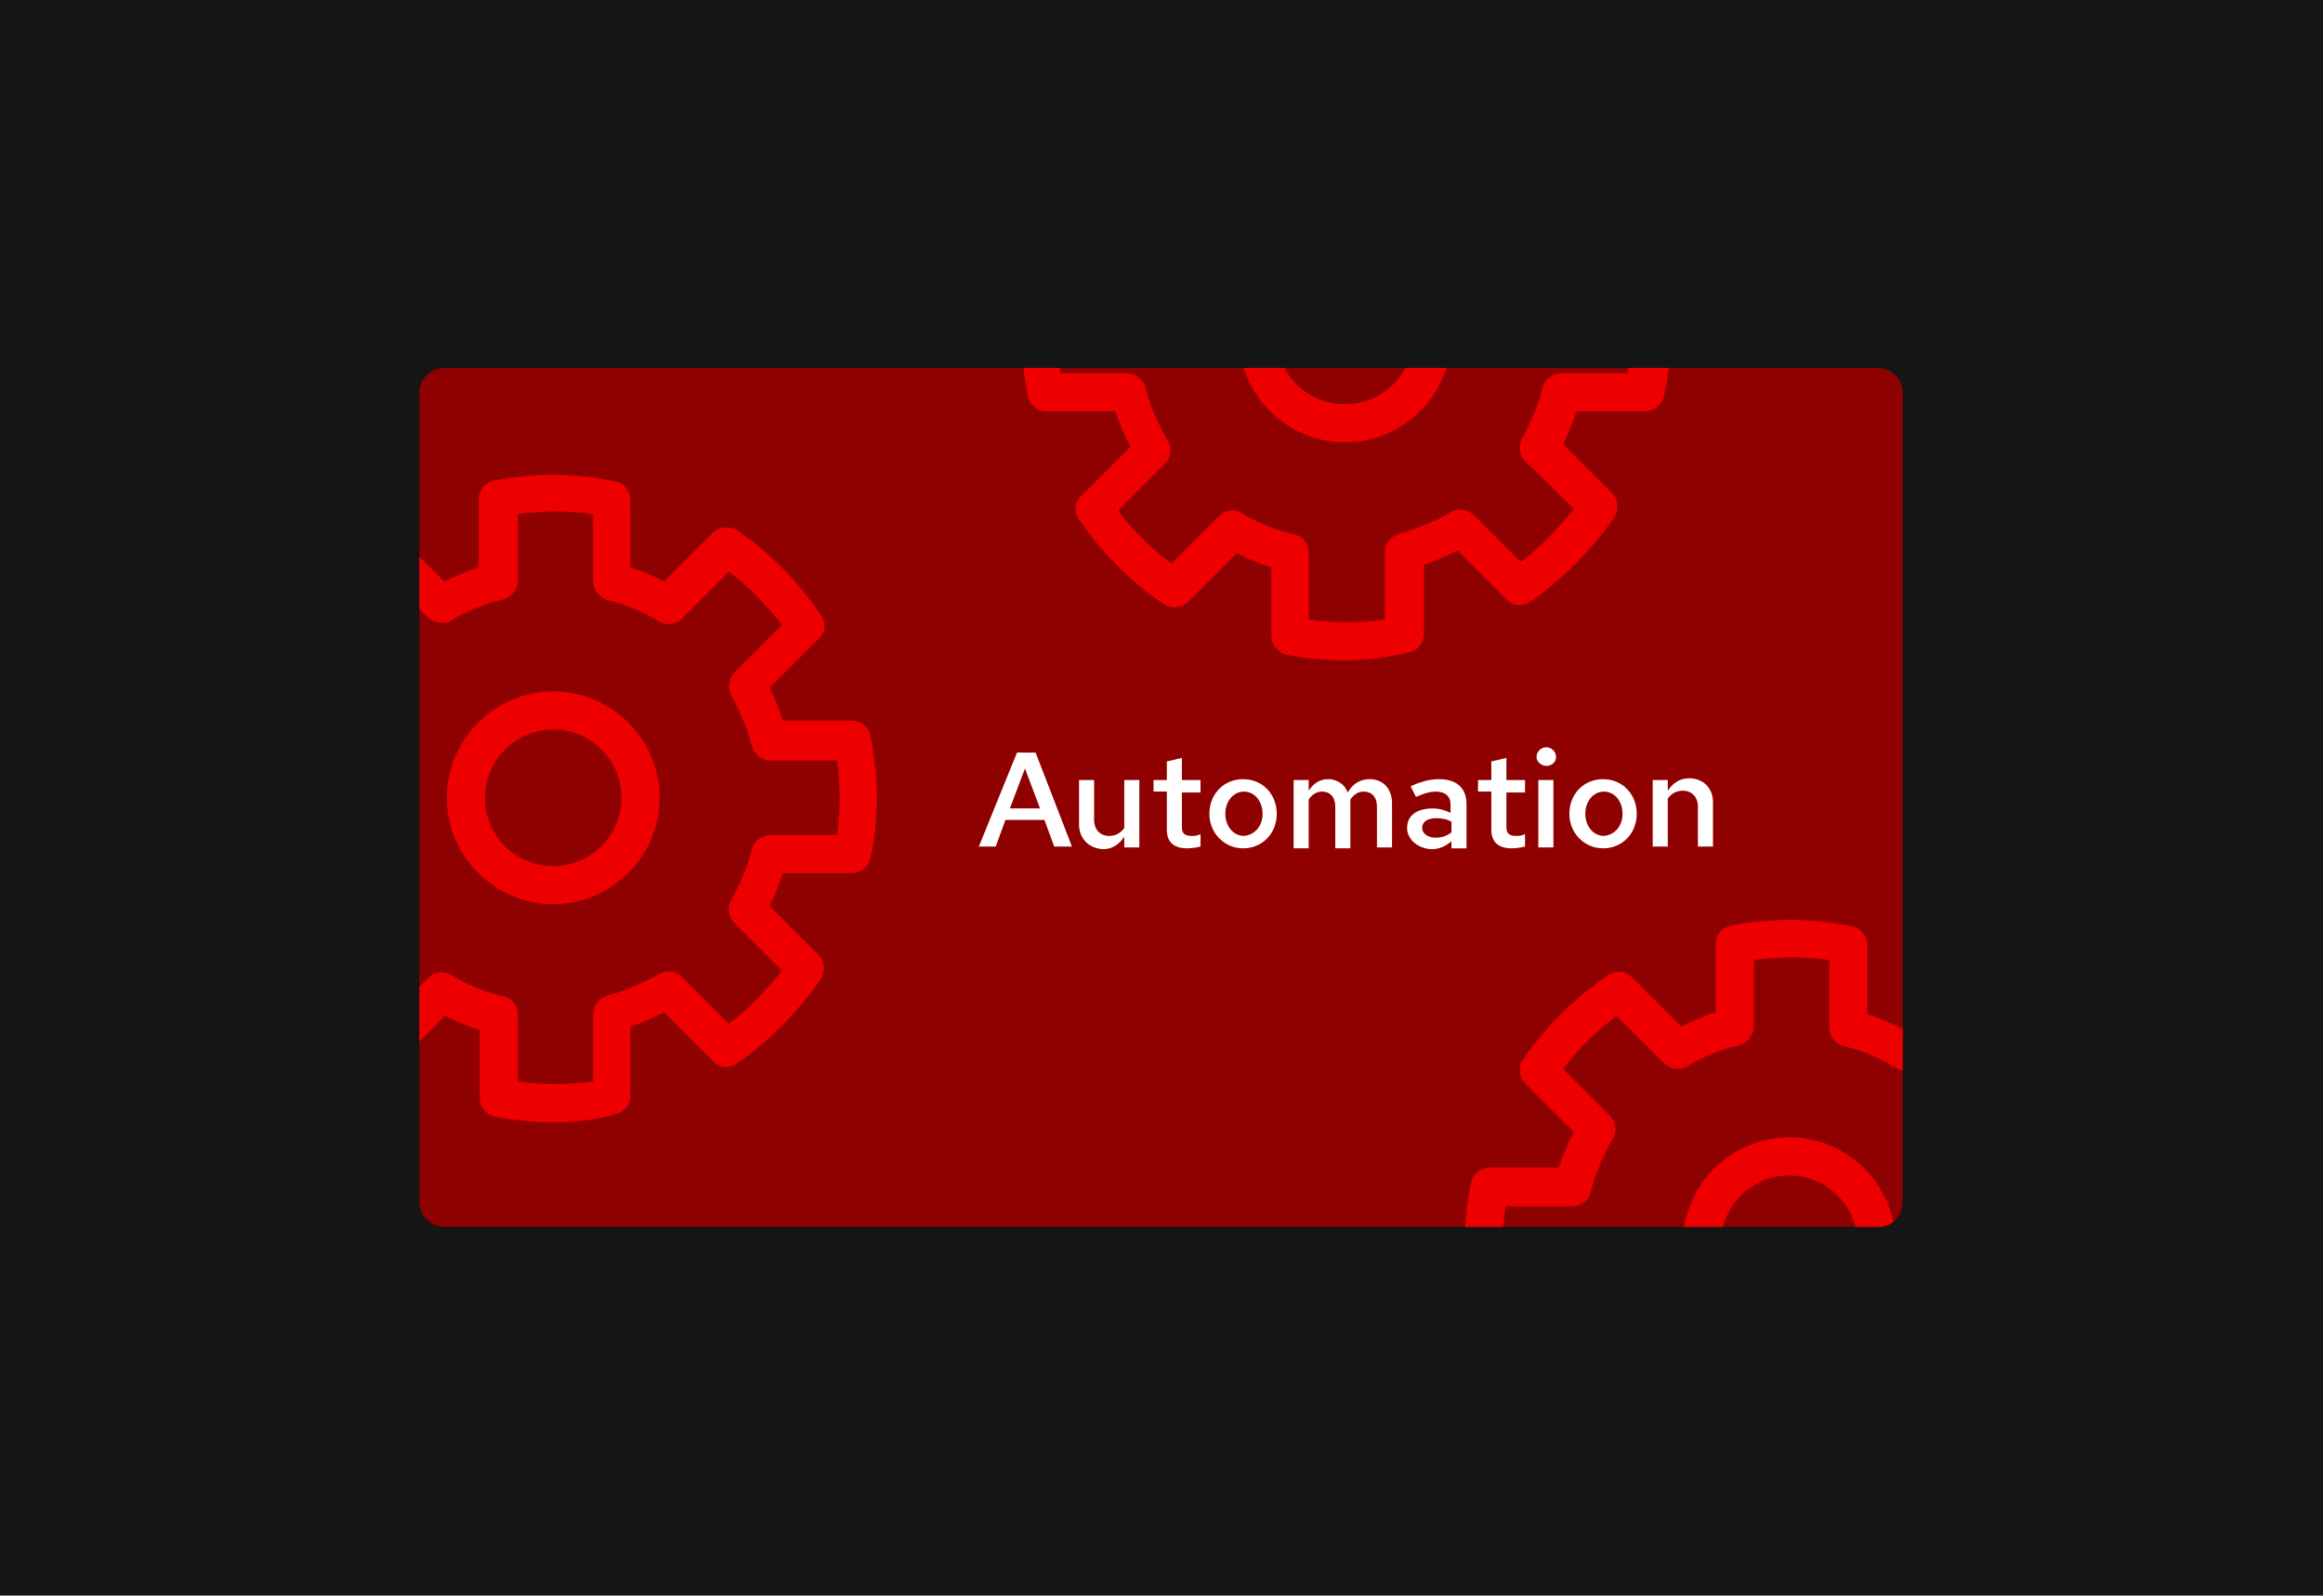 <?xml version="1.0" encoding="utf-8"?>
<!-- Generator: Adobe Illustrator 27.6.1, SVG Export Plug-In . SVG Version: 6.00 Build 0)  -->
<svg version="1.1" id="Layer_1" xmlns="http://www.w3.org/2000/svg" xmlns:xlink="http://www.w3.org/1999/xlink" x="0px" y="0px"
	 viewBox="0 0 262 180" style="enable-background:new 0 0 262 180;" xml:space="preserve">
<style type="text/css">
	.st0{fill:#F3F3F3;}
	.st1{fill:#EE0000;}
	.st2{fill:#E0E0E0;}
	.st3{fill:#FFFFFF;}
	.st4{fill:#79C4C6;}
	.st5{fill:#316DC1;}
	.st6{fill:#4D4D4D;}
	.st7{fill:#ED0000;}
	.st8{fill:#DFDFDF;}
	.st9{fill:none;stroke:#FF0000;stroke-width:1.25;stroke-linecap:round;stroke-linejoin:round;stroke-miterlimit:10;}
	.st10{fill:none;}
	.st11{fill:#689B7A;}
	.st12{fill:#ED1C24;}
	.st13{fill:#383838;}
	.st14{clip-path:url(#SVGID_00000073710902392390055850000011604381968393414847_);}
	.st15{clip-path:url(#SVGID_00000160187490105088227370000000451071398074359682_);}
	.st16{fill:#151515;}
	.st17{fill:#F2F2F2;}
	.st18{fill:none;stroke:#1E67CD;stroke-width:0.75;stroke-miterlimit:10;}
	.st19{fill:#1E67CD;}
	.st20{fill:#707070;}
	.st21{fill:none;stroke:#FFFFFF;stroke-width:1.25;stroke-linecap:round;stroke-linejoin:round;stroke-miterlimit:10;}
	.st22{fill:none;stroke:#FFFFFF;stroke-width:2;stroke-linecap:round;stroke-linejoin:round;stroke-miterlimit:10;}
	.st23{fill:none;stroke:#FFFFFF;stroke-width:3;stroke-linecap:round;stroke-linejoin:round;stroke-miterlimit:10;}
	.st24{fill:#151515;stroke:#FFFFFF;stroke-width:2;stroke-linecap:round;stroke-linejoin:round;stroke-miterlimit:10;}
	.st25{fill:none;stroke:#000000;stroke-width:2;stroke-linecap:round;stroke-linejoin:round;stroke-miterlimit:10;}
	.st26{stroke:#000000;stroke-width:2;stroke-linecap:round;stroke-linejoin:round;stroke-miterlimit:10;}
	.st27{fill:none;stroke:#000000;stroke-width:3;stroke-linecap:round;stroke-linejoin:round;stroke-miterlimit:10;}
	.st28{fill:none;stroke:#000000;stroke-width:2;stroke-miterlimit:10;}
	.st29{fill:none;stroke:#000000;stroke-width:2;stroke-linecap:round;stroke-miterlimit:10;}
	.st30{fill:#FFFFFF;stroke:#000000;stroke-width:2;stroke-linecap:round;stroke-linejoin:round;stroke-miterlimit:10;}
	.st31{stroke:#000000;stroke-width:3;stroke-linecap:round;stroke-linejoin:round;stroke-miterlimit:10;}
	.st32{fill:none;stroke:#FFFFFF;stroke-width:4;stroke-linecap:round;stroke-linejoin:round;stroke-miterlimit:10;}
	.st33{fill:none;stroke:#000000;stroke-width:3;stroke-linecap:round;stroke-linejoin:round;}
	.st34{fill:none;stroke:#000000;stroke-width:3;stroke-linecap:round;stroke-linejoin:round;stroke-dasharray:0,5.25;}
	.st35{fill:#F2F2F2;stroke:#000000;stroke-width:2;stroke-linecap:round;stroke-linejoin:round;stroke-miterlimit:10;}
	.st36{fill:#1F63B5;}
	.st37{fill:none;stroke:#A7C0E4;stroke-width:5.000000e-02;stroke-miterlimit:10;}
	.st38{opacity:0.25;}
	.st39{fill:#0066CC;}
	.st40{fill:none;stroke:#000000;stroke-width:0.5;stroke-miterlimit:10;}
	.st41{clip-path:url(#SVGID_00000147188663640801551810000011475048779200980129_);}
	.st42{fill:none;stroke:#1E67CD;stroke-width:0.5;stroke-linecap:round;stroke-linejoin:round;}
	.st43{fill:none;stroke:#1E67CD;stroke-width:0.5;stroke-linecap:round;stroke-linejoin:round;stroke-dasharray:0,1.002;}
	.st44{fill:none;stroke:#1E67CD;stroke-width:0.5;stroke-linecap:round;stroke-miterlimit:10;}
	.st45{fill:none;stroke:#1E67CD;stroke-width:0.5;stroke-linecap:round;stroke-miterlimit:10;stroke-dasharray:0,1.002;}
	.st46{fill:none;stroke:#1E67CD;stroke-miterlimit:10;}
	.st47{fill:#8F0000;}
	.st48{clip-path:url(#SVGID_00000178176485834362176570000009280369316174883995_);}
	.st49{clip-path:url(#SVGID_00000015354063039167308220000017606235818016652177_);}
	.st50{fill:#FFFFFF;stroke:#FFFFFF;stroke-width:5.000000e-02;stroke-miterlimit:10;}
	.st51{fill:none;stroke:#FFFFFF;stroke-width:0.2;stroke-linecap:round;stroke-linejoin:round;stroke-miterlimit:10;}
	.st52{opacity:0.5;fill:#1E67CD;}
	.st53{fill:#151515;stroke:#1E67CD;stroke-miterlimit:10;}
	.st54{fill:#151515;stroke:#316DC1;stroke-width:0.25;stroke-miterlimit:10;}
	.st55{fill:none;stroke:#FFFFFF;stroke-width:0.45;stroke-linecap:round;stroke-linejoin:round;stroke-miterlimit:10;}
	.st56{fill:#27579A;}
	.st57{fill:#C65E2B;}
	.st58{fill:#4E745C;}
	.st59{fill:#F7823C;}
</style>
<g>
	<rect class="st16" width="262" height="180"/>
	<path class="st47" d="M211.9,138.4H50.1c-1.5,0-2.8-1.2-2.8-2.8V44.3c0-1.5,1.2-2.8,2.8-2.8h161.7c1.5,0,2.8,1.2,2.8,2.8v91.3
		C214.6,137.2,213.4,138.4,211.9,138.4z"/>
	<g>
		<path class="st3" d="M114.7,84.9h2.1l4.1,10.6h-2l-1.1-3h-4.4l-1.1,3h-1.9L114.7,84.9z M117.3,91.2l-1.7-4.5l-1.7,4.5H117.3z"/>
		<path class="st3" d="M121.7,93v-5h1.7v4.5c0,1.1,0.7,1.8,1.7,1.8c0.7,0,1.3-0.3,1.7-0.9V88h1.7v7.6h-1.7v-1.2
			c-0.6,0.9-1.4,1.4-2.4,1.4C122.8,95.7,121.7,94.6,121.7,93z"/>
		<path class="st3" d="M131.6,93.6v-4.3h-1.5V88h1.5v-2.1l1.7-0.4V88h2.1v1.4h-2.1v3.9c0,0.7,0.3,1,1.1,1c0.3,0,0.6,0,1-0.2v1.4
			c-0.4,0.1-1,0.2-1.5,0.2C132.4,95.7,131.6,95,131.6,93.6z"/>
		<path class="st3" d="M136.4,91.8c0-2.2,1.6-3.9,3.8-3.9c2.2,0,3.8,1.7,3.8,3.9c0,2.2-1.6,3.9-3.8,3.9
			C138.1,95.7,136.4,94,136.4,91.8z M142.4,91.8c0-1.4-0.9-2.5-2.1-2.5c-1.2,0-2.1,1.1-2.1,2.5c0,1.4,0.9,2.5,2.1,2.5
			C141.5,94.2,142.4,93.2,142.4,91.8z"/>
		<path class="st3" d="M145.9,88h1.7v1.2c0.6-0.9,1.3-1.3,2.2-1.3c1,0,1.9,0.6,2.2,1.5c0.6-1,1.4-1.5,2.5-1.5c1.5,0,2.5,1.1,2.5,2.7
			v5h-1.7V91c0-1.1-0.6-1.7-1.5-1.7c-0.6,0-1.1,0.3-1.5,0.9c0,0.2,0,0.3,0,0.5v5h-1.7V91c0-1.1-0.6-1.7-1.5-1.7
			c-0.6,0-1.1,0.3-1.5,0.9v5.5h-1.7V88z"/>
		<path class="st3" d="M158.7,93.4c0-1.4,1.1-2.2,2.9-2.2c0.7,0,1.4,0.2,2,0.5v-0.9c0-1-0.6-1.5-1.7-1.5c-0.6,0-1.3,0.2-2.2,0.6
			l-0.6-1.2c1.1-0.5,2.1-0.8,3.2-0.8c2,0,3.1,1,3.1,2.8v5h-1.7v-0.8c-0.7,0.6-1.4,0.9-2.3,0.9C159.9,95.7,158.7,94.7,158.7,93.4z
			 M161.9,94.5c0.7,0,1.3-0.2,1.8-0.6v-1.2c-0.5-0.3-1.1-0.4-1.7-0.4c-1,0-1.6,0.4-1.6,1.1C160.4,94,161,94.5,161.9,94.5z"/>
		<path class="st3" d="M168.2,93.6v-4.3h-1.5V88h1.5v-2.1l1.7-0.4V88h2.1v1.4h-2.1v3.9c0,0.7,0.3,1,1.1,1c0.3,0,0.6,0,1-0.2v1.4
			c-0.4,0.1-1,0.2-1.5,0.2C169,95.7,168.2,95,168.2,93.6z"/>
		<path class="st3" d="M173.3,85.4c0-0.6,0.5-1.1,1.1-1.1c0.6,0,1.1,0.5,1.1,1.1c0,0.6-0.5,1-1.1,1
			C173.8,86.4,173.3,85.9,173.3,85.4z M173.5,88h1.7v7.6h-1.7V88z"/>
		<path class="st3" d="M177,91.8c0-2.2,1.6-3.9,3.8-3.9c2.2,0,3.8,1.7,3.8,3.9c0,2.2-1.6,3.9-3.8,3.9C178.7,95.7,177,94,177,91.8z
			 M183,91.8c0-1.4-0.9-2.5-2.1-2.5c-1.2,0-2.1,1.1-2.1,2.5c0,1.4,0.9,2.5,2.1,2.5C182.1,94.2,183,93.2,183,91.8z"/>
		<path class="st3" d="M186.4,88h1.7v1.2c0.6-0.9,1.4-1.4,2.4-1.4c1.6,0,2.7,1.1,2.7,2.7v5h-1.7V91c0-1.1-0.7-1.8-1.7-1.8
			c-0.7,0-1.3,0.3-1.7,0.9v5.4h-1.7V88z"/>
	</g>
	<g>
		<defs>
			<path id="SVGID_00000029745134766006625450000006041923223526225801_" d="M211.9,138.4H50.1c-1.5,0-2.8-1.2-2.8-2.8V44.3
				c0-1.5,1.2-2.8,2.8-2.8h161.7c1.5,0,2.8,1.2,2.8,2.8v91.3C214.6,137.2,213.4,138.4,211.9,138.4z"/>
		</defs>
		<clipPath id="SVGID_00000072271953882032029730000000199384899518526105_">
			<use xlink:href="#SVGID_00000029745134766006625450000006041923223526225801_"  style="overflow:visible;"/>
		</clipPath>
		<g style="clip-path:url(#SVGID_00000072271953882032029730000000199384899518526105_);">
			<g>
				<g>
					<g>
						<path class="st1" d="M62.4,126.6c-2.1,0-4.2-0.2-6.5-0.6c-1-0.2-1.8-1.1-1.8-2.1v-7.7c-1.4-0.4-2.7-1-3.9-1.6l-5.5,5.5
							c-0.7,0.7-1.9,0.8-2.7,0.3c-3.8-2.6-7-5.8-9.6-9.6c-0.6-0.9-0.5-2,0.3-2.7l5.5-5.5c-0.7-1.3-1.2-2.6-1.7-4h-7.8
							c-1,0-1.9-0.7-2.1-1.8c-0.4-2.3-0.7-4.6-0.7-6.8c0-2.2,0.2-4.5,0.7-6.8c0.2-1,1.1-1.8,2.1-1.8h7.8c0.5-1.4,1-2.7,1.7-4
							L32.5,72c-0.7-0.7-0.8-1.9-0.2-2.7c2.6-3.8,5.9-7,9.6-9.5c0.9-0.6,2-0.5,2.7,0.3l5.5,5.5c1.3-0.6,2.6-1.2,3.9-1.6v-7.7
							c0-1,0.7-1.9,1.8-2.1c4.8-0.9,9.1-0.8,13.6,0.1c1,0.2,1.7,1.1,1.7,2.1V64c1.3,0.4,2.6,1,3.8,1.6l5.5-5.5
							c0.7-0.7,1.9-0.8,2.7-0.3c3.8,2.6,7,5.9,9.5,9.6c0.6,0.9,0.5,2-0.3,2.7l-5.5,5.5c0.6,1.2,1.1,2.4,1.5,3.7h7.8
							c1,0,1.9,0.7,2.1,1.8c0.4,2.3,0.7,4.6,0.7,6.8c0,2.2-0.2,4.5-0.7,6.8c-0.2,1-1.1,1.8-2.1,1.8h-7.8c-0.4,1.3-0.9,2.5-1.5,3.7
							l5.5,5.5c0.7,0.7,0.8,1.9,0.3,2.7c-2.6,3.8-5.8,7-9.5,9.6c-0.9,0.6-2,0.5-2.7-0.3l-5.5-5.5c-1.2,0.6-2.5,1.2-3.8,1.6v7.8
							c0,1-0.7,1.9-1.7,2.1C67,126.4,64.7,126.6,62.4,126.6z M58.4,122c2.9,0.4,5.6,0.4,8.5,0v-7.6c0-1,0.7-1.8,1.6-2.1
							c2-0.5,4-1.4,5.8-2.4c0.8-0.5,1.9-0.4,2.6,0.3l5.3,5.3c2.3-1.7,4.2-3.8,6-6l-5.4-5.4c-0.7-0.7-0.8-1.8-0.3-2.6
							c1-1.8,1.8-3.7,2.3-5.7c0.2-0.9,1.1-1.6,2.1-1.6h7.5c0.2-1.4,0.3-2.9,0.3-4.2c0-1.4-0.1-2.8-0.3-4.2h-7.5
							c-1,0-1.8-0.7-2.1-1.6c-0.5-2-1.3-3.9-2.3-5.7c-0.5-0.8-0.3-1.9,0.3-2.6l5.4-5.4c-1.7-2.2-3.7-4.3-6-6l-5.3,5.3
							c-0.7,0.7-1.8,0.8-2.6,0.3c-1.8-1.1-3.7-1.9-5.8-2.4c-0.9-0.3-1.6-1.1-1.6-2.1V58c-2.8-0.4-5.5-0.4-8.5,0v7.5
							c0,1-0.7,1.8-1.6,2.1c-2.1,0.5-4.1,1.3-5.9,2.4c-0.8,0.5-1.9,0.3-2.6-0.3l-5.4-5.4c-2.2,1.7-4.3,3.7-6,6l5.3,5.3
							c0.7,0.7,0.8,1.8,0.3,2.6c-1.1,1.9-2,3.9-2.5,6c-0.2,0.9-1.1,1.6-2.1,1.6h-7.5c-0.2,1.4-0.3,2.9-0.3,4.2
							c0,1.4,0.1,2.8,0.3,4.2h7.5c1,0,1.8,0.7,2.1,1.6c0.5,2.1,1.4,4.1,2.5,6c0.5,0.8,0.4,1.9-0.3,2.6l-5.3,5.3c1.7,2.3,3.7,4.2,6,6
							l5.4-5.4c0.7-0.7,1.8-0.8,2.6-0.3c1.8,1.1,3.8,1.9,5.9,2.4c1,0.2,1.6,1.1,1.6,2.1V122z"/>
					</g>
				</g>
				<g>
					<path class="st1" d="M62.4,102c-6.6,0-12-5.4-12-12c0-6.6,5.4-12,12-12s12,5.4,12,12C74.4,96.6,69,102,62.4,102z M62.4,82.3
						c-4.2,0-7.7,3.4-7.7,7.7s3.4,7.7,7.7,7.7c4.2,0,7.7-3.4,7.7-7.7S66.6,82.3,62.4,82.3z"/>
				</g>
			</g>
			<g>
				<g>
					<g>
						<path class="st1" d="M151.7,74.5c-2.1,0-4.2-0.2-6.5-0.6c-1-0.2-1.8-1.1-1.8-2.1V64c-1.4-0.4-2.7-1-3.9-1.6l-5.5,5.5
							c-0.7,0.7-1.9,0.8-2.7,0.3c-3.8-2.6-7-5.8-9.6-9.6c-0.6-0.9-0.5-2,0.3-2.7l5.5-5.5c-0.7-1.3-1.2-2.6-1.7-4h-7.8
							c-1,0-1.9-0.7-2.1-1.8c-0.4-2.3-0.7-4.6-0.7-6.8c0-2.2,0.2-4.5,0.7-6.8c0.2-1,1.1-1.8,2.1-1.8h7.8c0.5-1.4,1-2.7,1.7-4
							l-5.5-5.5c-0.7-0.7-0.8-1.9-0.2-2.7c2.6-3.8,5.9-7,9.6-9.5c0.9-0.6,2-0.5,2.7,0.3l5.5,5.5c1.3-0.6,2.6-1.2,3.9-1.6V4
							c0-1,0.7-1.9,1.8-2.1c4.8-0.9,9.1-0.8,13.6,0.1c1,0.2,1.7,1.1,1.7,2.1v7.8c1.3,0.4,2.6,1,3.8,1.6l5.5-5.5
							c0.7-0.7,1.9-0.8,2.7-0.3c3.8,2.6,7,5.9,9.5,9.6c0.6,0.9,0.5,2-0.3,2.7l-5.5,5.5c0.6,1.2,1.1,2.4,1.5,3.7h7.8
							c1,0,1.9,0.7,2.1,1.8c0.4,2.3,0.7,4.6,0.7,6.8c0,2.2-0.2,4.5-0.7,6.8c-0.2,1-1.1,1.8-2.1,1.8h-7.8c-0.4,1.3-0.9,2.5-1.5,3.7
							l5.5,5.5c0.7,0.7,0.8,1.9,0.3,2.7c-2.6,3.8-5.8,7-9.5,9.6c-0.9,0.6-2,0.5-2.7-0.3l-5.5-5.5c-1.2,0.6-2.5,1.2-3.8,1.6v7.8
							c0,1-0.7,1.9-1.7,2.1C156.3,74.2,154,74.5,151.7,74.5z M147.7,69.9c2.9,0.4,5.6,0.4,8.5,0v-7.6c0-1,0.7-1.8,1.6-2.1
							c2-0.5,4-1.4,5.8-2.4c0.8-0.5,1.9-0.4,2.6,0.3l5.3,5.3c2.3-1.7,4.2-3.8,6-6L172,52c-0.7-0.7-0.8-1.8-0.3-2.6
							c1-1.8,1.8-3.7,2.3-5.7c0.2-0.9,1.1-1.6,2.1-1.6h7.5c0.2-1.4,0.3-2.9,0.3-4.2s-0.1-2.8-0.3-4.2h-7.5c-1,0-1.8-0.7-2.1-1.6
							c-0.5-2-1.3-3.9-2.3-5.7c-0.5-0.8-0.3-1.9,0.3-2.6l5.4-5.4c-1.7-2.2-3.7-4.3-6-6l-5.3,5.3c-0.7,0.7-1.8,0.8-2.6,0.3
							c-1.8-1.1-3.7-1.9-5.8-2.4c-0.9-0.3-1.6-1.1-1.6-2.1V5.9c-2.8-0.4-5.5-0.4-8.5,0v7.5c0,1-0.7,1.8-1.6,2.1
							c-2.1,0.5-4.1,1.3-5.9,2.4c-0.8,0.5-1.9,0.3-2.6-0.3l-5.4-5.4c-2.2,1.7-4.3,3.7-6,6l5.3,5.3c0.7,0.7,0.8,1.8,0.3,2.6
							c-1.1,1.9-2,3.9-2.5,6c-0.2,0.9-1.1,1.6-2.1,1.6h-7.5c-0.2,1.4-0.3,2.9-0.3,4.2s0.1,2.8,0.3,4.2h7.5c1,0,1.8,0.7,2.1,1.6
							c0.5,2.1,1.4,4.1,2.5,6c0.5,0.8,0.4,1.9-0.3,2.6l-5.3,5.3c1.7,2.3,3.7,4.2,6,6l5.4-5.4c0.7-0.7,1.8-0.8,2.6-0.3
							c1.8,1.1,3.8,1.9,5.9,2.4c1,0.2,1.6,1.1,1.6,2.1V69.9z"/>
					</g>
				</g>
				<g>
					<path class="st1" d="M151.7,49.9c-6.6,0-12-5.4-12-12s5.4-12,12-12s12,5.4,12,12S158.3,49.9,151.7,49.9z M151.7,30.2
						c-4.2,0-7.7,3.4-7.7,7.7s3.4,7.7,7.7,7.7c4.2,0,7.7-3.4,7.7-7.7S155.9,30.2,151.7,30.2z"/>
				</g>
			</g>
			<g>
				<g>
					<g>
						<path class="st1" d="M201.8,176.9c-2.1,0-4.2-0.2-6.5-0.6c-1-0.2-1.8-1.1-1.8-2.1v-7.7c-1.4-0.4-2.7-1-3.9-1.6l-5.5,5.5
							c-0.7,0.7-1.9,0.8-2.7,0.3c-3.8-2.6-7-5.8-9.6-9.6c-0.6-0.9-0.5-2,0.3-2.7l5.5-5.5c-0.7-1.3-1.2-2.6-1.7-4H168
							c-1,0-1.9-0.7-2.1-1.8c-0.4-2.3-0.7-4.6-0.7-6.8c0-2.2,0.2-4.5,0.7-6.8c0.2-1,1.1-1.8,2.1-1.8h7.8c0.5-1.4,1-2.7,1.7-4
							l-5.5-5.5c-0.7-0.7-0.8-1.9-0.2-2.7c2.6-3.8,5.9-7,9.6-9.5c0.9-0.6,2-0.5,2.7,0.3l5.5,5.5c1.3-0.6,2.6-1.2,3.9-1.6v-7.7
							c0-1,0.7-1.9,1.8-2.1c4.8-0.9,9.1-0.8,13.6,0.1c1,0.2,1.7,1.1,1.7,2.1v7.8c1.3,0.4,2.6,1,3.8,1.6l5.5-5.5
							c0.7-0.7,1.9-0.8,2.7-0.3c3.8,2.6,7,5.9,9.5,9.6c0.6,0.9,0.5,2-0.3,2.7l-5.5,5.5c0.6,1.2,1.1,2.4,1.5,3.7h7.8
							c1,0,1.9,0.7,2.1,1.8c0.4,2.3,0.7,4.6,0.7,6.8c0,2.2-0.2,4.5-0.7,6.8c-0.2,1-1.1,1.8-2.1,1.8h-7.8c-0.4,1.3-0.9,2.5-1.5,3.7
							l5.5,5.5c0.7,0.7,0.8,1.9,0.3,2.7c-2.6,3.8-5.8,7-9.5,9.6c-0.9,0.6-2,0.5-2.7-0.3l-5.5-5.5c-1.2,0.6-2.5,1.2-3.8,1.6v7.8
							c0,1-0.7,1.9-1.7,2.1C206.5,176.7,204.1,176.9,201.8,176.9z M197.8,172.3c2.9,0.4,5.6,0.4,8.5,0v-7.6c0-1,0.7-1.8,1.6-2.1
							c2-0.5,4-1.4,5.8-2.4c0.8-0.5,1.9-0.4,2.6,0.3l5.3,5.3c2.3-1.7,4.2-3.8,6-6l-5.4-5.4c-0.7-0.7-0.8-1.8-0.3-2.6
							c1-1.8,1.8-3.7,2.3-5.7c0.2-0.9,1.1-1.6,2.1-1.6h7.5c0.2-1.4,0.3-2.9,0.3-4.2s-0.1-2.8-0.3-4.2h-7.5c-1,0-1.8-0.7-2.1-1.6
							c-0.5-2-1.3-3.9-2.3-5.7c-0.5-0.8-0.3-1.9,0.3-2.6l5.4-5.4c-1.7-2.2-3.7-4.3-6-6l-5.3,5.3c-0.7,0.7-1.8,0.8-2.6,0.3
							c-1.8-1.1-3.7-1.9-5.8-2.4c-0.9-0.3-1.6-1.1-1.6-2.1v-7.6c-2.8-0.4-5.5-0.4-8.5,0v7.5c0,1-0.7,1.8-1.6,2.1
							c-2.1,0.5-4.1,1.3-5.9,2.4c-0.8,0.5-1.9,0.3-2.6-0.3l-5.4-5.4c-2.2,1.7-4.3,3.7-6,6l5.3,5.3c0.7,0.7,0.8,1.8,0.3,2.6
							c-1.1,1.9-2,3.9-2.5,6c-0.2,0.9-1.1,1.6-2.1,1.6h-7.5c-0.2,1.4-0.3,2.9-0.3,4.2s0.1,2.8,0.3,4.2h7.5c1,0,1.8,0.7,2.1,1.6
							c0.5,2.1,1.4,4.1,2.5,6c0.5,0.8,0.4,1.9-0.3,2.6l-5.3,5.3c1.7,2.3,3.7,4.2,6,6l5.4-5.4c0.7-0.7,1.8-0.8,2.6-0.3
							c1.8,1.1,3.8,1.9,5.9,2.4c1,0.2,1.6,1.1,1.6,2.1V172.3z"/>
					</g>
				</g>
				<g>
					<path class="st1" d="M201.8,152.3c-6.6,0-12-5.4-12-12s5.4-12,12-12s12,5.4,12,12S208.4,152.3,201.8,152.3z M201.8,132.6
						c-4.2,0-7.7,3.4-7.7,7.7s3.4,7.7,7.7,7.7c4.2,0,7.7-3.4,7.7-7.7S206,132.6,201.8,132.6z"/>
				</g>
			</g>
		</g>
	</g>
</g>
</svg>
